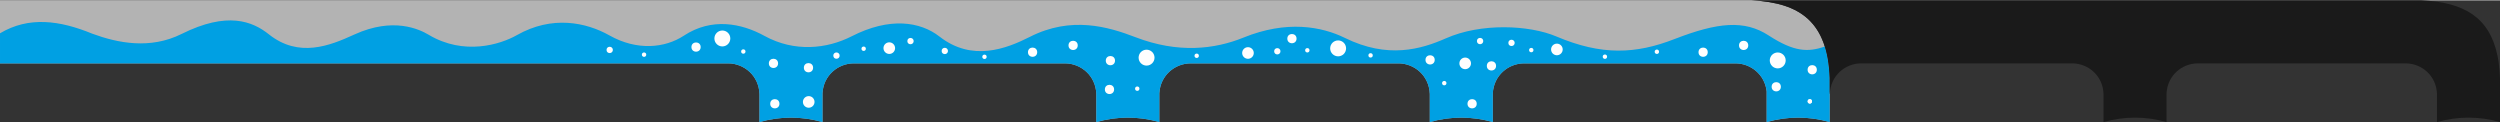 <?xml version="1.0" encoding="UTF-8"?>
<!DOCTYPE svg PUBLIC "-//W3C//DTD SVG 1.1//EN" "http://www.w3.org/Graphics/SVG/1.1/DTD/svg11.dtd">
<!-- Creator: CorelDRAW 2019 (64-Bit) -->
<svg xmlns="http://www.w3.org/2000/svg" xml:space="preserve" width="735px" height="36px" version="1.1" style="shape-rendering:geometricPrecision; text-rendering:geometricPrecision; image-rendering:optimizeQuality; fill-rule:evenodd; clip-rule:evenodd"
viewBox="0 0 628.4 30.6"
 xmlns:xlink="http://www.w3.org/1999/xlink">
 <rect x="0" y="0" width="628.4" height="30.6" fill="#333333" stroke="none"/>
 <defs>
  <style type="text/css">
   <![CDATA[
    .fil2 {fill:#FEFEFE}
    .fil1 {fill:#00A0E3}
    .fil3 {fill:#1A1A1A}
    .fil0 {fill:#B3B3B3}
   ]]>
  </style>
 </defs>
 <g id="Слой_x0020_1">
  <path class="fil0" d="M444.07 22.87l0 7.73c2.51,-0.73 5.17,-1.12 7.92,-1.12 2.74,0 5.4,0.39 7.91,1.12l0 -7.09 0 -0.42 0 -3.57c-0.49,-13.85 -7.18,-18.93 -19.57,-19.52l-440.33 0 0 15.84 183.12 0c3.9,0.05 7.6,3.05 7.78,7.66l0 7.1c2.51,-0.73 5.17,-1.12 7.92,-1.12 2.75,0 5.4,0.39 7.92,1.12l0 -7.27c0.26,-4.51 3.92,-7.44 7.77,-7.49l0 0 53.29 0c3.89,0.05 7.59,3.05 7.77,7.66l0 7.1c2.52,-0.73 5.17,-1.12 7.92,-1.12 2.75,0 5.41,0.39 7.92,1.12l0 -7.27c0.27,-4.51 3.92,-7.44 7.77,-7.49l0 0 52.43 0c3.9,0.05 7.6,3.05 7.78,7.66l0 7.1c2.52,-0.73 5.17,-1.12 7.92,-1.12 2.75,0 5.41,0.39 7.92,1.12l0 -7.27c0.27,-4.51 3.92,-7.44 7.77,-7.49l0 0 53.34 0c3.71,0.05 7.25,2.78 7.73,7.03z"/>
  <path class="fil1" d="M444.07 22.87l0 7.73c2.51,-0.73 5.17,-1.12 7.92,-1.12 2.74,0 5.4,0.39 7.91,1.12 0,-2.36 0,-4.73 0,-7.09 0.11,-4.3 -0.13,-8.38 -1.21,-11.89 -4.24,1.42 -7.66,1.39 -14.11,-2.79 -6.1,-3.97 -12.8,-3.32 -23.68,0.9 -9.76,3.8 -18.33,4.16 -29.66,-0.64 -6.93,-2.94 -19.01,-3.43 -27.78,0.45 -6.24,2.75 -14.61,5.21 -25.39,-0.09 -5.85,-2.88 -14.64,-4.51 -25.51,-0.09 -7.27,2.95 -16.44,4.01 -27.12,-0.09 -6.85,-2.63 -16.15,-5.39 -26.58,-0.09 -5.88,2.98 -14.5,6.33 -22.71,-0.08 -4.85,-3.78 -12.53,-4.94 -22.05,-0.08 -6.25,3.2 -14.39,4.05 -21.91,-0.07 -5.87,-3.23 -13.33,-4.66 -20.3,-0.07 -4.75,3.12 -11.77,3.84 -18.7,-0.07 -5.84,-3.28 -14.38,-5.1 -23.25,-0.08 -4.21,2.39 -13.33,5.2 -22.17,-0.07 -2.37,-1.41 -8.92,-4.54 -18.71,-0.07 -6.17,2.82 -13.95,5.95 -21.5,-0.07 -4.11,-3.27 -10.44,-5.8 -21.91,-0.08 -7.93,3.95 -16.08,2.29 -22.5,-0.08 -8.1,-3.33 -15.94,-4.4 -23.15,-0.08l0 7.56 5.8 0 138.21 0 39.11 0c3.9,0.05 7.6,3.05 7.78,7.66l0 7.1c2.51,-0.73 5.17,-1.12 7.92,-1.12 2.75,0 5.4,0.39 7.92,1.12l0 -7.27c0.26,-4.51 3.92,-7.44 7.77,-7.49l0 0 53.29 0c3.89,0.05 7.59,3.05 7.77,7.66l0 7.1c2.52,-0.73 5.17,-1.12 7.92,-1.12 2.75,0 5.41,0.39 7.92,1.12l0 -7.27c0.27,-4.51 3.92,-7.44 7.77,-7.49l0 0 52.43 0c3.9,0.05 7.6,3.05 7.78,7.66l0 7.1c2.52,-0.73 5.17,-1.12 7.92,-1.12 2.75,0 5.41,0.39 7.92,1.12l0 -7.27c0.27,-4.51 3.92,-7.44 7.77,-7.49l0 0 53.34 0c3.71,0.05 7.25,2.78 7.73,7.03z"/>
  <circle class="fil2" cx="153.25" cy="12.46" r="0.79"/>
  <circle class="fil2" cx="181.57" cy="9.58" r="2"/>
  <circle class="fil2" cx="174.96" cy="11.74" r="1.16"/>
  <circle class="fil2" cx="203.22" cy="16.93" r="1.16"/>
  <circle class="fil2" cx="194.42" cy="15.84" r="1.16"/>
  <circle class="fil2" cx="186.84" cy="12.86" r="0.55"/>
  <circle class="fil2" cx="210.25" cy="13.89" r="0.79"/>
  <circle class="fil2" cx="223.53" cy="12.01" r="1.46"/>
  <circle class="fil2" cx="217.09" cy="12.16" r="0.55"/>
  <circle class="fil2" cx="237.48" cy="12.72" r="0.79"/>
  <circle class="fil2" cx="259.55" cy="13.03" r="1.16"/>
  <circle class="fil2" cx="278.88" cy="22.39" r="1.16"/>
  <circle class="fil2" cx="279.11" cy="15.15" r="1.16"/>
  <circle class="fil2" cx="285.86" cy="22.2" r="0.55"/>
  <circle class="fil2" cx="269.74" cy="11.32" r="1.16"/>
  <circle class="fil2" cx="288.2" cy="14.4" r="2"/>
  <circle class="fil2" cx="228.86" cy="10.24" r="0.79"/>
  <circle class="fil2" cx="313.69" cy="13.23" r="1.46"/>
  <circle class="fil2" cx="300.8" cy="13.93" r="0.55"/>
  <circle class="fil2" cx="247.46" cy="14.19" r="0.55"/>
  <circle class="fil2" cx="321.06" cy="12.8" r="0.79"/>
  <circle class="fil2" cx="324.74" cy="9.62" r="1.16"/>
  <circle class="fil2" cx="336.35" cy="12.07" r="2"/>
  <circle class="fil2" cx="328.61" cy="12.55" r="0.55"/>
  <circle class="fil2" cx="374.89" cy="16.47" r="1.16"/>
  <circle class="fil2" cx="368.29" cy="15.84" r="1.46"/>
  <circle class="fil2" cx="363.03" cy="20.81" r="0.55"/>
  <circle class="fil2" cx="359.47" cy="14.96" r="1.16"/>
  <circle class="fil2" cx="344.51" cy="13.83" r="0.55"/>
  <circle class="fil2" cx="372.03" cy="10.23" r="0.79"/>
  <circle class="fil2" cx="391.34" cy="12.34" r="1.46"/>
  <circle class="fil2" cx="384.9" cy="12.5" r="0.55"/>
  <circle class="fil2" cx="379.93" cy="10.69" r="0.79"/>
  <circle class="fil2" cx="403.41" cy="14.16" r="0.55"/>
  <circle class="fil2" cx="428.1" cy="13.03" r="1.16"/>
  <circle class="fil2" cx="446.48" cy="21.72" r="1.16"/>
  <circle class="fil2" cx="455.52" cy="17.44" r="1.16"/>
  <circle class="fil2" cx="454.92" cy="25.39" r="0.55"/>
  <circle class="fil2" cx="438.28" cy="11.32" r="1.16"/>
  <circle class="fil2" cx="446.85" cy="15.1" r="2"/>
  <circle class="fil2" cx="416.47" cy="12.92" r="0.55"/>
  <circle class="fil2" cx="194.76" cy="25.99" r="1.16"/>
  <circle class="fil2" cx="203.28" cy="25.53" r="1.46"/>
  <circle class="fil2" cx="370.03" cy="25.99" r="1.16"/>
  <circle class="fil2" cx="454.92" cy="25.39" r="0.55"/>
  <circle class="fil2" cx="161.89" cy="13.65" r="0.55"/>
  <path class="fil3" d="M459.9 23.51l0.04 -0.01c0.19,-4.61 3.89,-7.61 7.78,-7.66l0 0 53.36 0c3.84,0.11 7.47,3.07 7.66,7.62l0 7.14c2.52,-0.73 5.17,-1.12 7.92,-1.12 2.75,0 5.41,0.39 7.92,1.12l0 -7.24c0.25,-4.53 3.91,-7.47 7.77,-7.52l52.43 0c3.9,0.05 7.6,3.05 7.78,7.66l0 7.1c2.52,-0.73 5.17,-1.12 7.92,-1.12 2.75,0 5.41,0.39 7.92,1.12l0 -7.51 0 -3.56c-0.05,-1.31 -0.15,-2.54 -0.31,-3.69l0 -0.03 -0.01 -0.08 -0.01 -0.09 -0.02 -0.08 -0.03 -0.24 0 -0.02 -0.02 -0.08 -0.01 -0.08 -0.04 -0.25 -0.01 -0.08 -0.01 0 -0.01 -0.08c-0.05,-0.27 -0.1,-0.54 -0.15,-0.8l0 0c-1.99,-9.69 -8.44,-13.45 -19.05,-13.93l-5.23 0 -163.16 0c12.39,0.59 19.08,5.67 19.57,19.52l0 3.57 0 0.42z"/>
 </g>
</svg>
